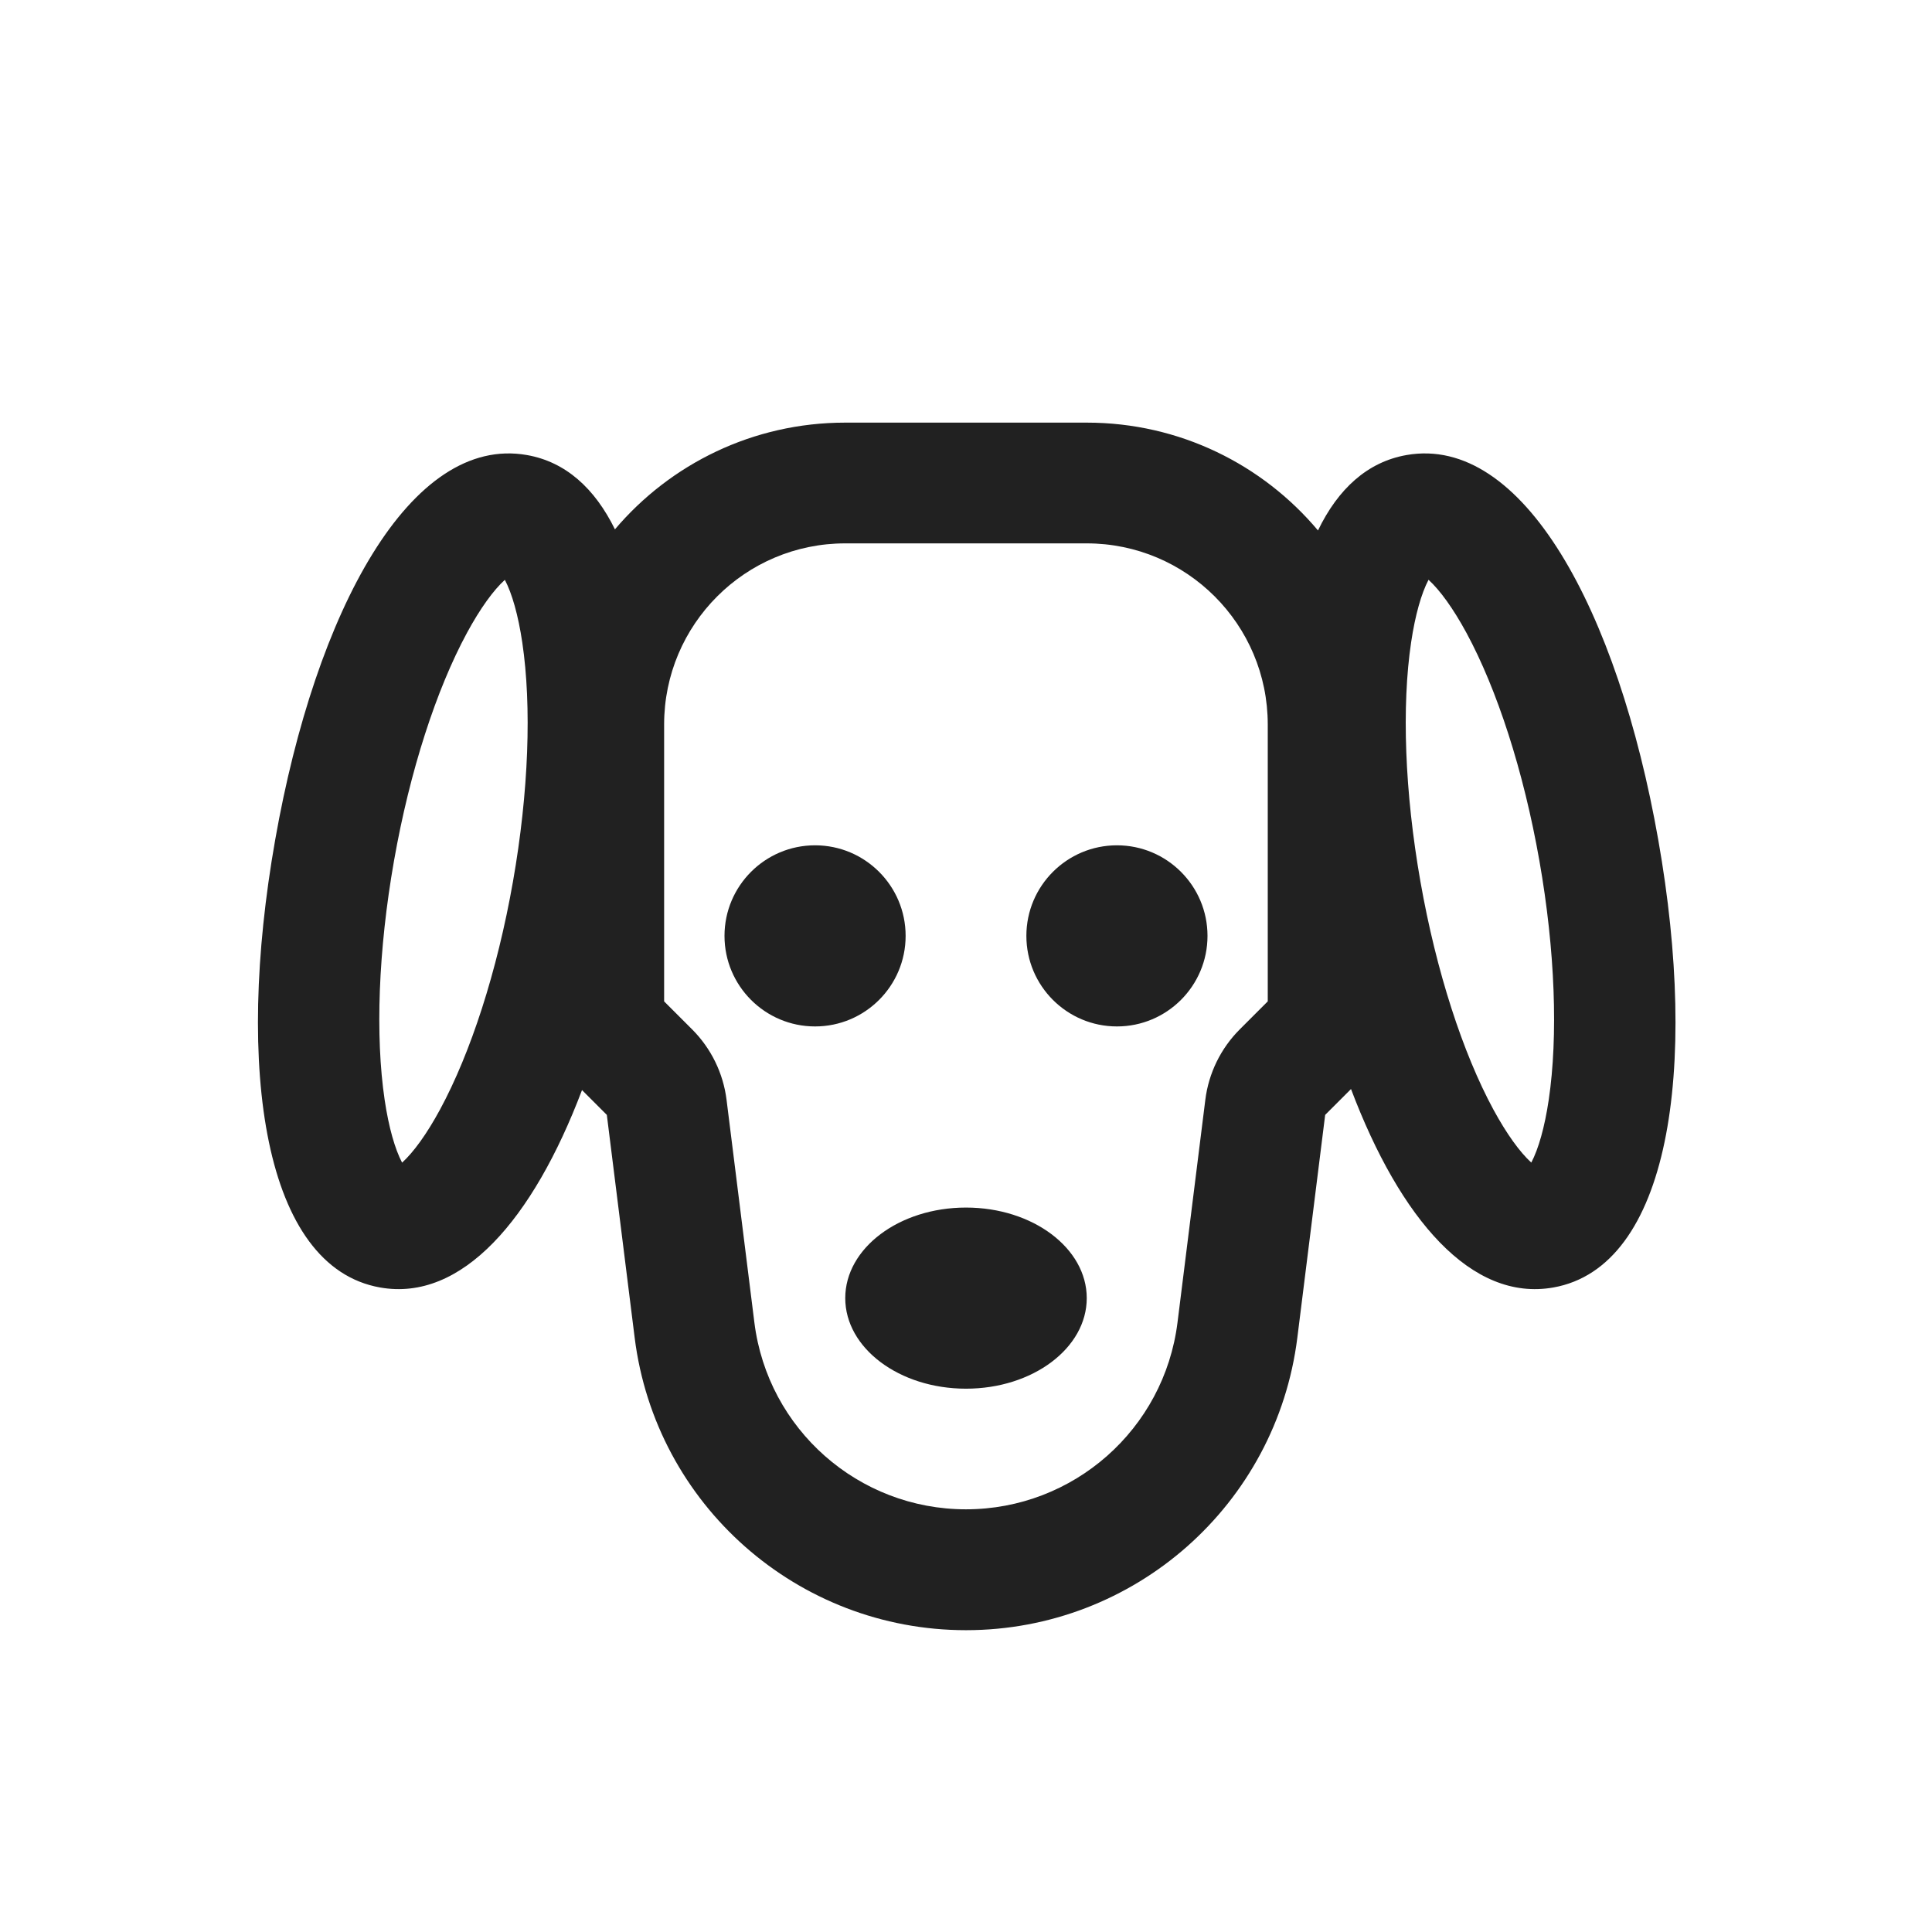 <svg height="32" viewBox="0 0 32 32" width="32" xmlns="http://www.w3.org/2000/svg"><path d="m10.185 8.768c.917-1.082 2.286-1.768 3.815-1.768h4c1.537 0 2.913.694 3.83 1.786.332-.688.818-1.135 1.466-1.249 1.925-.339 3.499 2.568 4.17 6.373.671 3.805.186 7.075-1.739 7.415-1.354.239-2.535-1.13-3.35-3.287l-.428.428-.461 3.69c-.346 2.768-2.699 4.845-5.488 4.845s-5.142-2.077-5.488-4.845l-.461-3.69-.411-.411c-.814 2.148-1.993 3.508-3.343 3.27-1.925-.339-2.41-3.61-1.739-7.415.671-3.805 2.245-6.712 4.17-6.373.643.113 1.125.554 1.458 1.232zm3.815.232c-1.657 0-3 1.343-3 3v4.586l.464.464c.314.314.515.725.57 1.166l.461 3.69c.221 1.767 1.723 3.093 3.504 3.093s3.283-1.326 3.504-3.093l.461-3.69c.055-.441.256-.852.57-1.166l.464-.464v-4.586c0-1.657-1.343-3-3-3zm11.652 9.216c.156-1.052.107-2.471-.155-3.96-.262-1.489-.702-2.839-1.208-3.774-.221-.407-.44-.708-.628-.879-.118.224-.221.582-.289 1.04-.156 1.052-.107 2.471.155 3.96s.702 2.839 1.208 3.774c.221.407.44.708.628.879.118-.224.221-.582.289-1.04zm-18.364.162c.506-.935.946-2.285 1.208-3.774.262-1.489.311-2.908.155-3.96-.068-.458-.171-.816-.289-1.04-.188.17-.407.471-.628.879-.506.935-.946 2.285-1.208 3.774s-.311 2.908-.155 3.96c.068.458.171.816.289 1.04.188-.171.407-.471.628-.879zm8.712 4.623c-1.105 0-2-.672-2-1.5s.895-1.5 2-1.5 2 .672 2 1.5-.895 1.5-2 1.5zm-2.5-6c-.828 0-1.5-.672-1.5-1.5s.672-1.5 1.5-1.5 1.5.672 1.5 1.5-.672 1.5-1.5 1.5zm5 0c-.828 0-1.5-.672-1.5-1.5s.672-1.5 1.5-1.5 1.5.672 1.5 1.5-.672 1.5-1.5 1.5z" fill="#212121"/></svg>